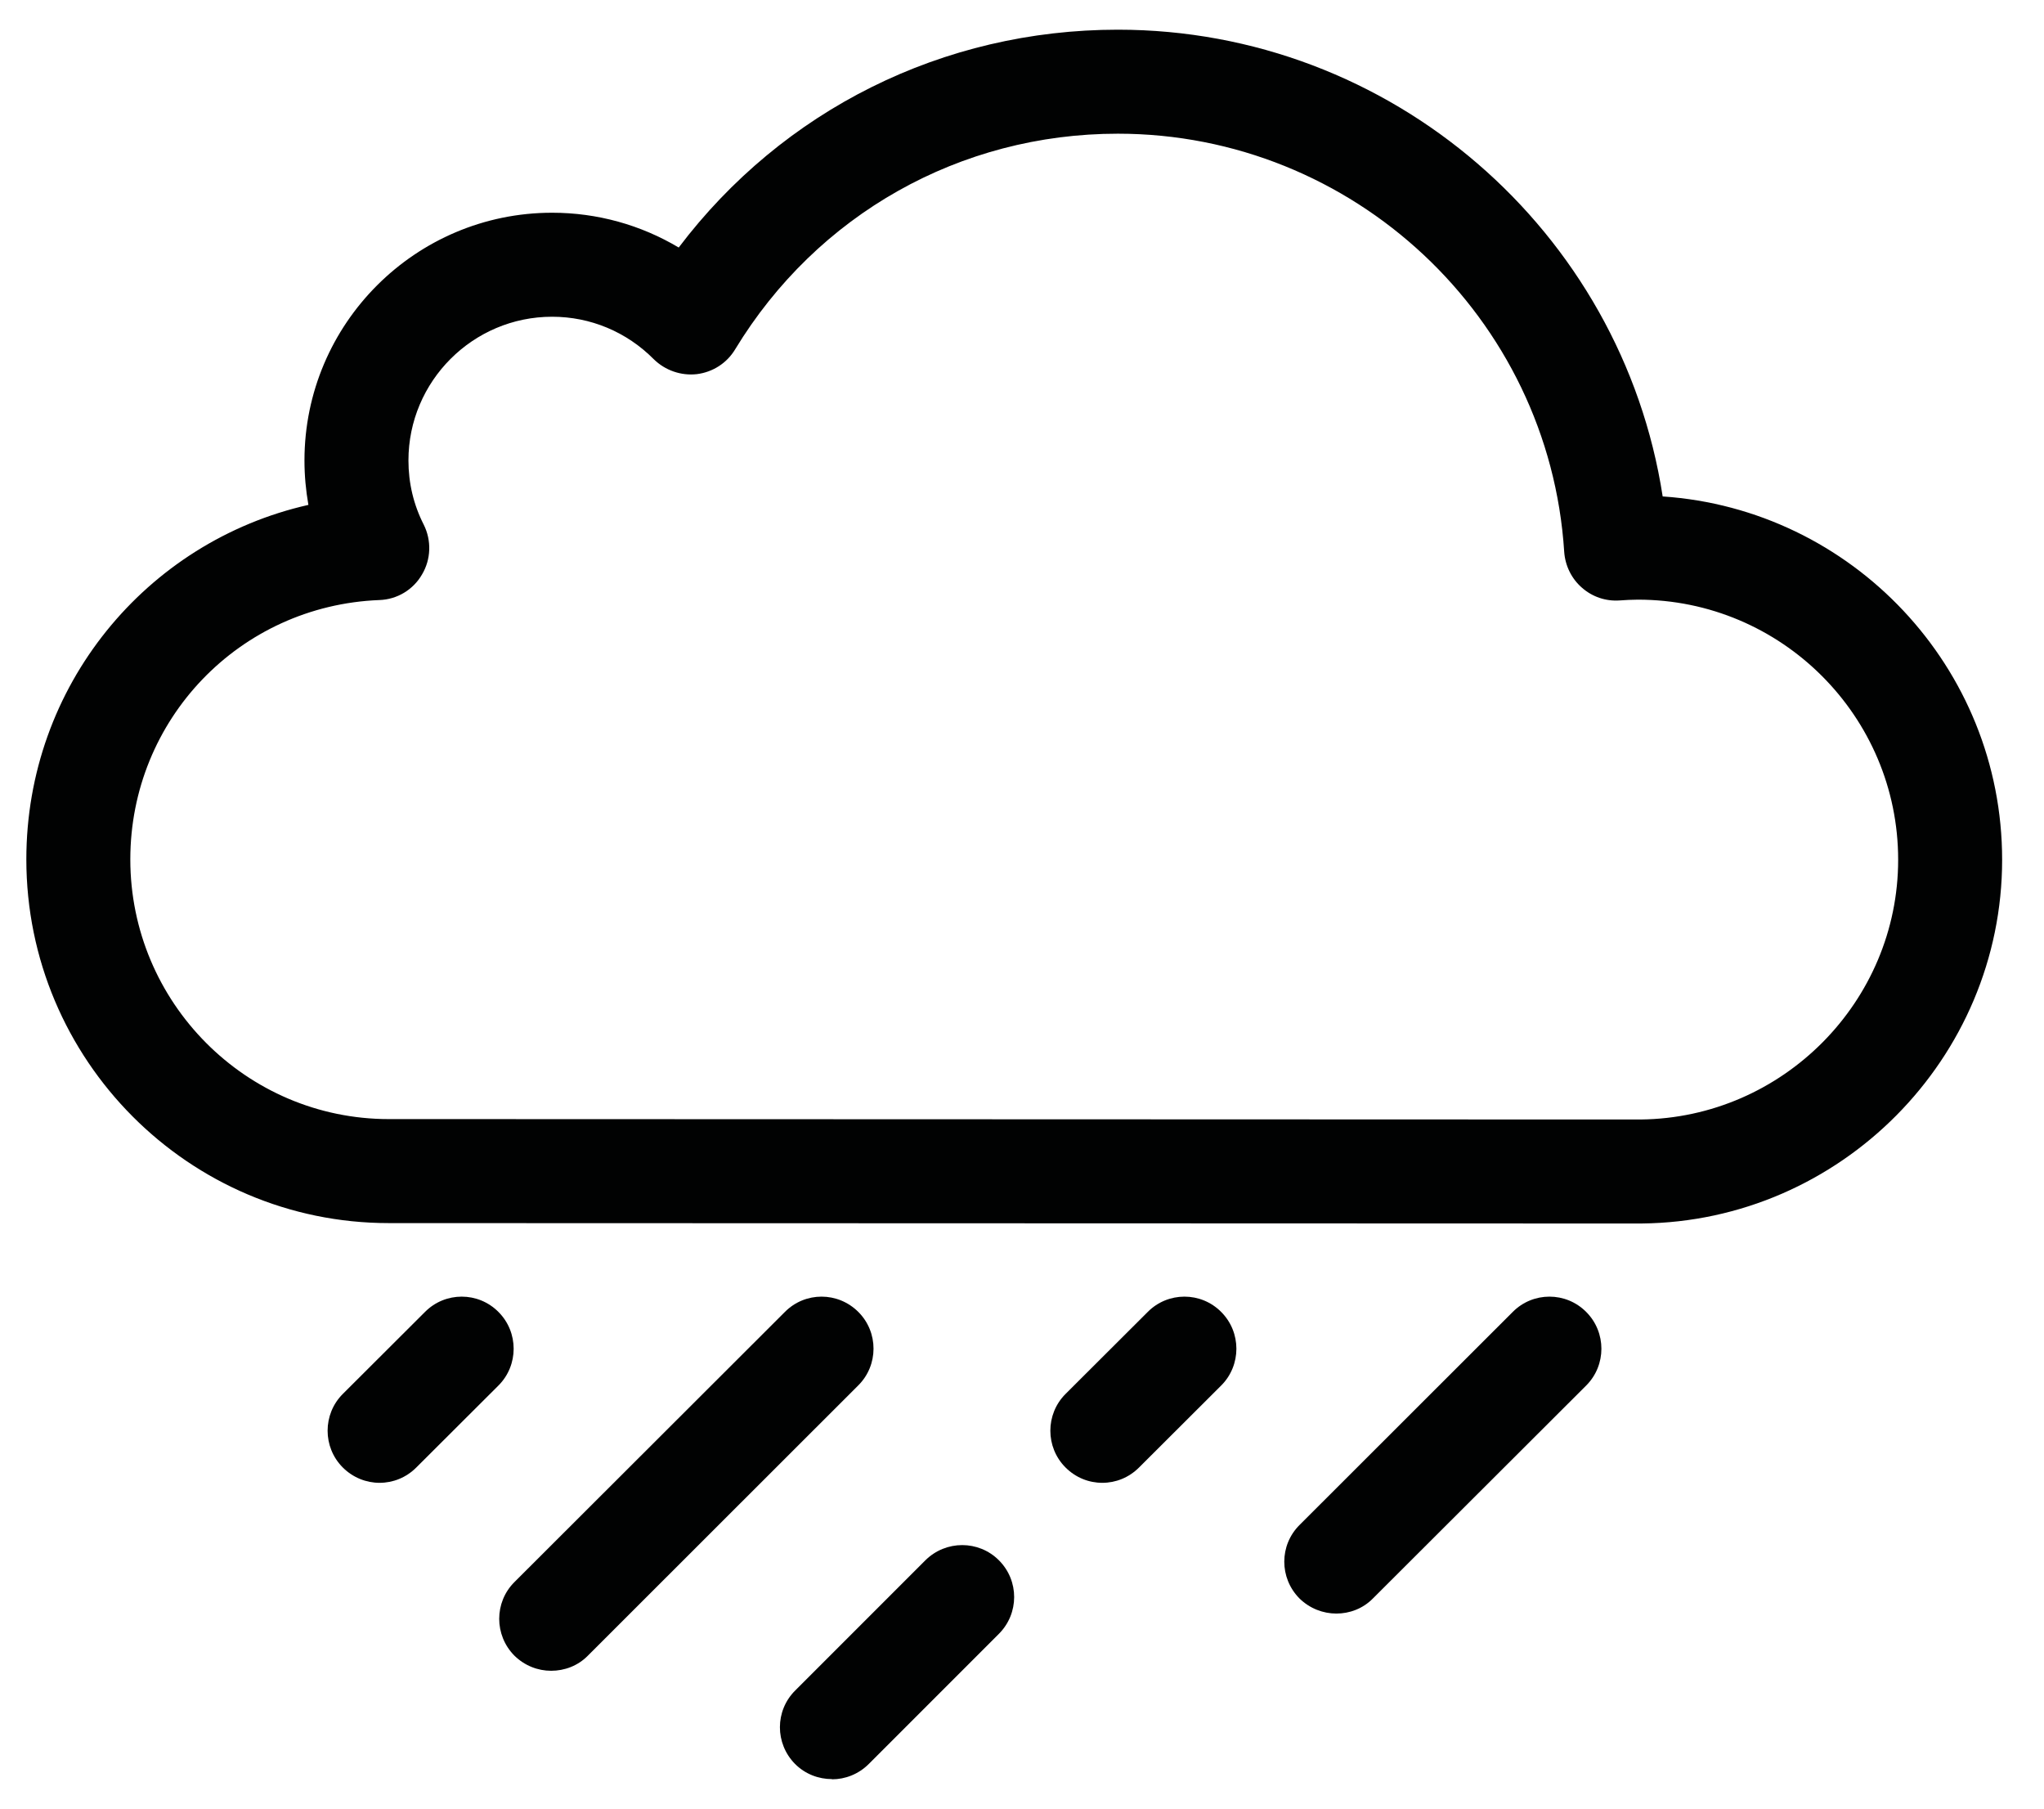 <?xml version="1.0" encoding="UTF-8"?>
<!DOCTYPE svg PUBLIC "-//W3C//DTD SVG 1.1//EN" "http://www.w3.org/Graphics/SVG/1.1/DTD/svg11.dtd">
<svg version="1.2" width="103.99mm" height="91.99mm" viewBox="4831 2131 10399 9199" preserveAspectRatio="xMidYMid" fill-rule="evenodd" stroke-width="28.222" stroke-linejoin="round" xmlns="http://www.w3.org/2000/svg" xmlns:ooo="http://xml.openoffice.org/svg/export" xmlns:xlink="http://www.w3.org/1999/xlink" xmlns:presentation="http://sun.com/xmlns/staroffice/presentation" xmlns:smil="http://www.w3.org/2001/SMIL20/" xmlns:anim="urn:oasis:names:tc:opendocument:xmlns:animation:1.0" xml:space="preserve">
 <defs class="ClipPathGroup">
  <clipPath id="presentation_clip_path" clipPathUnits="userSpaceOnUse">
   <rect x="4831" y="2131" width="10399" height="9199"/>
  </clipPath>
  <clipPath id="presentation_clip_path_shrink" clipPathUnits="userSpaceOnUse">
   <rect x="4841" y="2140" width="10379" height="9181"/>
  </clipPath>
 </defs>
 <defs class="TextShapeIndex">
  <g ooo:slide="id1" ooo:id-list="id3"/>
 </defs>
 <defs class="EmbeddedBulletChars">
  <g id="bullet-char-template-57356" transform="scale(0,-0)">
   <path d="M 580,1141 L 1163,571 580,0 -4,571 580,1141 Z"/>
  </g>
  <g id="bullet-char-template-57354" transform="scale(0,-0)">
   <path d="M 8,1128 L 1137,1128 1137,0 8,0 8,1128 Z"/>
  </g>
  <g id="bullet-char-template-10146" transform="scale(0,-0)">
   <path d="M 174,0 L 602,739 174,1481 1456,739 174,0 Z M 1358,739 L 309,1346 659,739 1358,739 Z"/>
  </g>
  <g id="bullet-char-template-10132" transform="scale(0,-0)">
   <path d="M 2015,739 L 1276,0 717,0 1260,543 174,543 174,936 1260,936 717,1481 1274,1481 2015,739 Z"/>
  </g>
  <g id="bullet-char-template-10007" transform="scale(0,-0)">
   <path d="M 0,-2 C -7,14 -16,27 -25,37 L 356,567 C 262,823 215,952 215,954 215,979 228,992 255,992 264,992 276,990 289,987 310,991 331,999 354,1012 L 381,999 492,748 772,1049 836,1024 860,1049 C 881,1039 901,1025 922,1006 886,937 835,863 770,784 769,783 710,716 594,584 L 774,223 C 774,196 753,168 711,139 L 727,119 C 717,90 699,76 672,76 641,76 570,178 457,381 L 164,-76 C 142,-110 111,-127 72,-127 30,-127 9,-110 8,-76 1,-67 -2,-52 -2,-32 -2,-23 -1,-13 0,-2 Z"/>
  </g>
  <g id="bullet-char-template-10004" transform="scale(0,-0)">
   <path d="M 285,-33 C 182,-33 111,30 74,156 52,228 41,333 41,471 41,549 55,616 82,672 116,743 169,778 240,778 293,778 328,747 346,684 L 369,508 C 377,444 397,411 428,410 L 1163,1116 C 1174,1127 1196,1133 1229,1133 1271,1133 1292,1118 1292,1087 L 1292,965 C 1292,929 1282,901 1262,881 L 442,47 C 390,-6 338,-33 285,-33 Z"/>
  </g>
  <g id="bullet-char-template-9679" transform="scale(0,-0)">
   <path d="M 813,0 C 632,0 489,54 383,161 276,268 223,411 223,592 223,773 276,916 383,1023 489,1130 632,1184 813,1184 992,1184 1136,1130 1245,1023 1353,916 1407,772 1407,592 1407,412 1353,268 1245,161 1136,54 992,0 813,0 Z"/>
  </g>
  <g id="bullet-char-template-8226" transform="scale(0,-0)">
   <path d="M 346,457 C 273,457 209,483 155,535 101,586 74,649 74,723 74,796 101,859 155,911 209,963 273,989 346,989 419,989 480,963 531,910 582,859 608,796 608,723 608,648 583,586 532,535 482,483 420,457 346,457 Z"/>
  </g>
  <g id="bullet-char-template-8211" transform="scale(0,-0)">
   <path d="M -4,459 L 1135,459 1135,606 -4,606 -4,459 Z"/>
  </g>
  <g id="bullet-char-template-61548" transform="scale(0,-0)">
   <path d="M 173,740 C 173,903 231,1043 346,1159 462,1274 601,1332 765,1332 928,1332 1067,1274 1183,1159 1299,1043 1357,903 1357,740 1357,577 1299,437 1183,322 1067,206 928,148 765,148 601,148 462,206 346,322 231,437 173,577 173,740 Z"/>
  </g>
 </defs>
 <defs class="TextEmbeddedBitmaps"/>
 <g class="SlideGroup">
  <g>
   <g id="container-id1">
    <g id="id1" class="Slide" clip-path="url(#presentation_clip_path)">
     <g class="Page">
      <g class="Graphic">
       <g id="id3">
        <rect class="BoundingBox" stroke="none" fill="none" x="4831" y="2131" width="10400" height="9200"/>
        <defs>
         <clipPath id="clip_path_1" clipPathUnits="userSpaceOnUse">
          <path d="M 4831,2131 L 15230,2131 15230,11330 4831,11330 4831,2131 Z"/>
         </clipPath>
        </defs>
        <g clip-path="url(#clip_path_1)">
         <path fill="rgb(1,2,2)" stroke="none" d="M 13180,8354 L 12900,8354 12900,8354 6809,8352 C 5792,8352 4965,7522 4965,6502 4965,5622 5573,4886 6400,4699 6387,4625 6380,4550 6380,4473 6380,3778 6945,3213 7640,3213 7870,3213 8091,3275 8284,3390 8813,2691 9628,2282 10518,2282 11909,2282 13082,3306 13290,4656 14253,4721 15017,5525 15017,6504 15017,7514 14194,8344 13183,8354 13182,8354 13181,8354 13180,8354 L 13180,8354 Z M 12900,7825 L 13179,7825 C 13901,7817 14488,7225 14488,6504 14488,5774 13894,5181 13164,5181 13133,5181 13100,5183 13071,5185 13001,5190 12932,5167 12879,5120 12826,5074 12794,5008 12789,4938 12713,3745 11715,2811 10518,2811 9716,2811 8988,3221 8571,3908 8529,3978 8457,4024 8376,4034 8296,4043 8215,4015 8157,3958 8019,3819 7835,3742 7640,3742 7237,3742 6909,4070 6909,4473 6909,4588 6935,4698 6987,4800 7027,4880 7024,4976 6978,5053 6933,5131 6851,5180 6761,5183 6050,5211 5494,5791 5494,6502 5494,7230 6084,7823 6809,7823 L 7081,7823 12900,7825 Z"/>
         <path fill="rgb(1,2,2)" stroke="none" d="M 9064,11180 C 8996,11180 8928,11155 8876,11103 8773,10999 8773,10832 8877,10729 L 9539,10067 C 9643,9964 9810,9964 9913,10067 10017,10171 10016,10338 9913,10441 L 9251,11103 C 9199,11155 9131,11181 9064,11181 L 9064,11180 Z"/>
         <path fill="rgb(1,2,2)" stroke="none" d="M 6762,9673 C 6695,9673 6627,9647 6575,9595 6472,9492 6472,9324 6575,9221 L 6993,8804 C 7096,8700 7264,8700 7367,8804 7470,8907 7470,9075 7367,9178 L 6949,9595 C 6897,9647 6830,9673 6762,9673 L 6762,9673 Z"/>
         <path fill="rgb(1,2,2)" stroke="none" d="M 10439,9673 C 10371,9673 10304,9647 10252,9595 10149,9492 10149,9324 10252,9221 L 10670,8804 C 10773,8700 10941,8700 11044,8804 11147,8907 11147,9075 11044,9178 L 10626,9595 C 10574,9647 10507,9673 10439,9673 L 10439,9673 Z"/>
         <path fill="rgb(1,2,2)" stroke="none" d="M 11630,10338 C 11562,10338 11494,10312 11442,10261 11339,10157 11339,9990 11443,9887 L 12527,8804 C 12630,8700 12798,8700 12901,8804 13004,8907 13004,9075 12901,9178 L 11816,10261 C 11765,10313 11697,10338 11630,10338 L 11630,10338 Z"/>
         <path fill="rgb(1,2,2)" stroke="none" d="M 7635,10629 C 7567,10629 7500,10603 7448,10552 7345,10448 7345,10281 7448,10178 L 8824,8804 C 8927,8700 9094,8700 9198,8804 9301,8907 9301,9075 9197,9178 L 7822,10552 C 7771,10604 7703,10629 7635,10629 L 7635,10629 Z"/>
        </g>
       </g>
      </g>
     </g>
    </g>
   </g>
  </g>
 </g>
</svg>